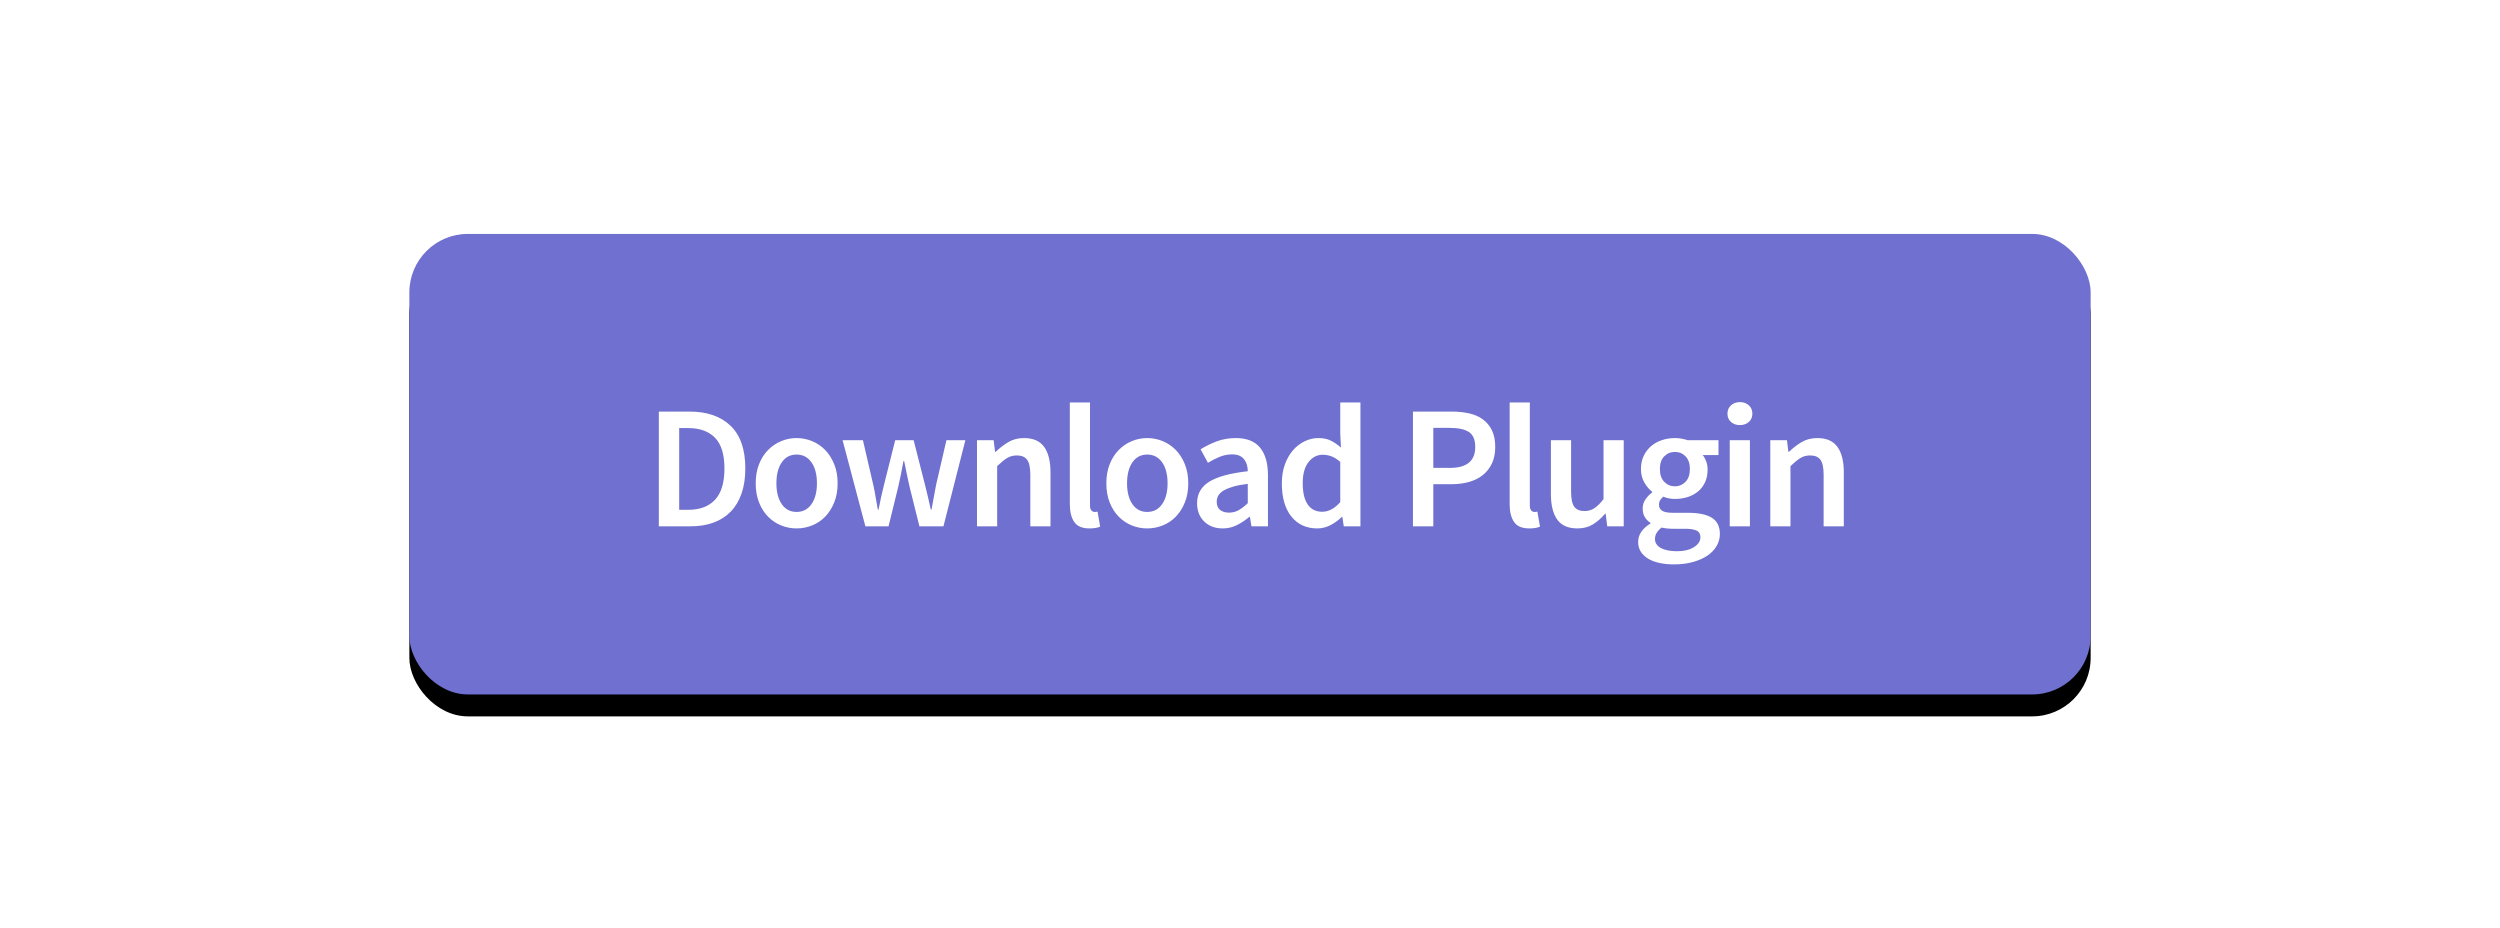 <svg xmlns="http://www.w3.org/2000/svg" xmlns:xlink="http://www.w3.org/1999/xlink" width="342" height="127" viewBox="0 0 342 127">
  <defs>
    <rect id="download-plugin-button-b" width="230" height="63" x="56" y="32" rx="8"/>
    <filter id="download-plugin-button-a" width="113%" height="147.6%" x="-6.5%" y="-19%" filterUnits="objectBoundingBox">
      <feOffset dy="2" in="SourceAlpha" result="shadowOffsetOuter1"/>
      <feGaussianBlur in="shadowOffsetOuter1" result="shadowBlurOuter1" stdDeviation="4"/>
      <feColorMatrix in="shadowBlurOuter1" result="shadowMatrixOuter1" values="0 0 0 0 0.259   0 0 0 0 0.259   0 0 0 0 0.259  0 0 0 0.32 0"/>
      <feOffset dy="1" in="SourceAlpha" result="shadowOffsetOuter2"/>
      <feGaussianBlur in="shadowOffsetOuter2" result="shadowBlurOuter2" stdDeviation="1"/>
      <feColorMatrix in="shadowBlurOuter2" result="shadowMatrixOuter2" values="0 0 0 0 0.259   0 0 0 0 0.259   0 0 0 0 0.259  0 0 0 0.4 0"/>
      <feMerge>
        <feMergeNode in="shadowMatrixOuter1"/>
        <feMergeNode in="shadowMatrixOuter2"/>
      </feMerge>
    </filter>
  </defs>
  <g fill="none" fill-rule="evenodd">
    <use fill="#000" filter="url(#download-plugin-button-a)" xlink:href="#download-plugin-button-b"/>
    <use fill="#6F70CF" xlink:href="#download-plugin-button-b"/>
    <path fill="#FFF" d="M90.128,56.304 L94.328,56.304 C96.728,56.304 98.6,56.952 99.944,58.248 C101.288,59.544 101.96,61.488 101.96,64.08 C101.96,65.376 101.788,66.52 101.444,67.512 C101.1,68.504 100.604,69.332 99.956,69.996 C99.308,70.66 98.524,71.16 97.604,71.496 C96.684,71.832 95.64,72 94.472,72 L90.128,72 L90.128,56.304 Z M94.136,69.744 C95.736,69.744 96.964,69.284 97.82,68.364 C98.676,67.444 99.104,66.016 99.104,64.08 C99.104,62.16 98.672,60.76 97.808,59.88 C96.944,59 95.72,58.56 94.136,58.56 L92.912,58.56 L92.912,69.744 L94.136,69.744 Z M103.38,66.12 C103.38,65.144 103.532,64.272 103.836,63.504 C104.14,62.736 104.552,62.088 105.072,61.56 C105.592,61.032 106.188,60.628 106.86,60.348 C107.532,60.068 108.236,59.928 108.972,59.928 C109.708,59.928 110.416,60.068 111.096,60.348 C111.776,60.628 112.372,61.032 112.884,61.56 C113.396,62.088 113.808,62.736 114.12,63.504 C114.432,64.272 114.588,65.144 114.588,66.12 C114.588,67.096 114.432,67.968 114.12,68.736 C113.808,69.504 113.396,70.152 112.884,70.68 C112.372,71.208 111.776,71.608 111.096,71.88 C110.416,72.152 109.708,72.288 108.972,72.288 C108.236,72.288 107.532,72.152 106.86,71.88 C106.188,71.608 105.592,71.208 105.072,70.68 C104.552,70.152 104.14,69.504 103.836,68.736 C103.532,67.968 103.38,67.096 103.38,66.12 Z M106.212,66.12 C106.212,67.304 106.456,68.252 106.944,68.964 C107.432,69.676 108.108,70.032 108.972,70.032 C109.836,70.032 110.516,69.676 111.012,68.964 C111.508,68.252 111.756,67.304 111.756,66.12 C111.756,64.92 111.508,63.964 111.012,63.252 C110.516,62.54 109.836,62.184 108.972,62.184 C108.108,62.184 107.432,62.54 106.944,63.252 C106.456,63.964 106.212,64.92 106.212,66.12 Z M115.264,60.216 L118.048,60.216 L119.464,66.336 C119.592,66.896 119.7,67.456 119.788,68.016 C119.876,68.576 119.976,69.144 120.088,69.72 L120.184,69.72 C120.296,69.144 120.412,68.576 120.532,68.016 C120.652,67.456 120.784,66.896 120.928,66.336 L122.464,60.216 L124.984,60.216 L126.544,66.336 C126.688,66.896 126.824,67.456 126.952,68.016 C127.08,68.576 127.208,69.144 127.336,69.72 L127.432,69.72 C127.544,69.144 127.648,68.576 127.744,68.016 C127.84,67.456 127.944,66.896 128.056,66.336 L129.472,60.216 L132.064,60.216 L129.064,72 L125.776,72 L124.408,66.504 C124.28,65.944 124.16,65.388 124.048,64.836 C123.936,64.284 123.816,63.696 123.688,63.072 L123.592,63.072 C123.48,63.696 123.368,64.288 123.256,64.848 C123.144,65.408 123.024,65.968 122.896,66.528 L121.552,72 L118.384,72 L115.264,60.216 Z M133.652,60.216 L135.932,60.216 L136.124,61.8 L136.22,61.8 C136.748,61.288 137.32,60.848 137.936,60.48 C138.552,60.112 139.268,59.928 140.084,59.928 C141.348,59.928 142.268,60.332 142.844,61.14 C143.42,61.948 143.708,63.104 143.708,64.608 L143.708,72 L140.948,72 L140.948,64.968 C140.948,63.992 140.804,63.304 140.516,62.904 C140.228,62.504 139.756,62.304 139.1,62.304 C138.588,62.304 138.136,62.428 137.744,62.676 C137.352,62.924 136.908,63.288 136.412,63.768 L136.412,72 L133.652,72 L133.652,60.216 Z M146.352,55.056 L149.112,55.056 L149.112,69.12 C149.112,69.456 149.176,69.692 149.304,69.828 C149.432,69.964 149.568,70.032 149.712,70.032 L149.892,70.032 C149.948,70.032 150.032,70.016 150.144,69.984 L150.504,72.048 C150.136,72.208 149.648,72.288 149.04,72.288 C148.048,72.288 147.352,71.992 146.952,71.4 C146.552,70.808 146.352,70 146.352,68.976 L146.352,55.056 Z M151.348,66.12 C151.348,65.144 151.5,64.272 151.804,63.504 C152.108,62.736 152.52,62.088 153.04,61.56 C153.56,61.032 154.156,60.628 154.828,60.348 C155.5,60.068 156.204,59.928 156.94,59.928 C157.676,59.928 158.384,60.068 159.064,60.348 C159.744,60.628 160.34,61.032 160.852,61.56 C161.364,62.088 161.776,62.736 162.088,63.504 C162.4,64.272 162.556,65.144 162.556,66.12 C162.556,67.096 162.4,67.968 162.088,68.736 C161.776,69.504 161.364,70.152 160.852,70.68 C160.34,71.208 159.744,71.608 159.064,71.88 C158.384,72.152 157.676,72.288 156.94,72.288 C156.204,72.288 155.5,72.152 154.828,71.88 C154.156,71.608 153.56,71.208 153.04,70.68 C152.52,70.152 152.108,69.504 151.804,68.736 C151.5,67.968 151.348,67.096 151.348,66.12 Z M154.18,66.12 C154.18,67.304 154.424,68.252 154.912,68.964 C155.4,69.676 156.076,70.032 156.94,70.032 C157.804,70.032 158.484,69.676 158.98,68.964 C159.476,68.252 159.724,67.304 159.724,66.12 C159.724,64.92 159.476,63.964 158.98,63.252 C158.484,62.54 157.804,62.184 156.94,62.184 C156.076,62.184 155.4,62.54 154.912,63.252 C154.424,63.964 154.18,64.92 154.18,66.12 Z M163.76,68.832 C163.76,67.568 164.312,66.592 165.416,65.904 C166.52,65.216 168.28,64.736 170.696,64.464 C170.696,64.16 170.656,63.868 170.576,63.588 C170.496,63.308 170.372,63.06 170.204,62.844 C170.036,62.628 169.82,62.46 169.556,62.34 C169.292,62.22 168.96,62.16 168.56,62.16 C167.968,62.16 167.396,62.272 166.844,62.496 C166.292,62.72 165.76,62.992 165.248,63.312 L164.24,61.464 C164.896,61.048 165.628,60.688 166.436,60.384 C167.244,60.08 168.12,59.928 169.064,59.928 C170.552,59.928 171.656,60.364 172.376,61.236 C173.096,62.108 173.456,63.368 173.456,65.016 L173.456,72 L171.2,72 L170.984,70.704 L170.912,70.704 C170.384,71.152 169.82,71.528 169.22,71.832 C168.62,72.136 167.968,72.288 167.264,72.288 C166.224,72.288 165.38,71.972 164.732,71.34 C164.084,70.708 163.76,69.872 163.76,68.832 Z M166.448,68.616 C166.448,69.144 166.604,69.528 166.916,69.768 C167.228,70.008 167.632,70.128 168.128,70.128 C168.608,70.128 169.048,70.016 169.448,69.792 C169.848,69.568 170.264,69.248 170.696,68.832 L170.696,66.192 C169.896,66.288 169.224,66.416 168.68,66.576 C168.136,66.736 167.7,66.916 167.372,67.116 C167.044,67.316 166.808,67.544 166.664,67.8 C166.52,68.056 166.448,68.328 166.448,68.616 Z M175.356,66.12 C175.356,65.16 175.496,64.296 175.776,63.528 C176.056,62.76 176.428,62.112 176.892,61.584 C177.356,61.056 177.888,60.648 178.488,60.36 C179.088,60.072 179.708,59.928 180.348,59.928 C181.02,59.928 181.588,60.044 182.052,60.276 C182.516,60.508 182.98,60.824 183.444,61.224 L183.348,59.328 L183.348,55.056 L186.108,55.056 L186.108,72 L183.828,72 L183.636,70.728 L183.54,70.728 C183.108,71.16 182.604,71.528 182.028,71.832 C181.452,72.136 180.844,72.288 180.204,72.288 C178.716,72.288 177.536,71.748 176.664,70.668 C175.792,69.588 175.356,68.072 175.356,66.12 Z M178.212,66.096 C178.212,67.376 178.44,68.348 178.896,69.012 C179.352,69.676 180.012,70.008 180.876,70.008 C181.756,70.008 182.58,69.568 183.348,68.688 L183.348,63.192 C182.932,62.824 182.528,62.568 182.136,62.424 C181.744,62.28 181.348,62.208 180.948,62.208 C180.18,62.208 179.532,62.544 179.004,63.216 C178.476,63.888 178.212,64.848 178.212,66.096 Z M193.292,56.304 L198.572,56.304 C199.436,56.304 200.232,56.384 200.96,56.544 C201.688,56.704 202.316,56.976 202.844,57.36 C203.372,57.744 203.788,58.244 204.092,58.86 C204.396,59.476 204.548,60.24 204.548,61.152 C204.548,62.016 204.396,62.768 204.092,63.408 C203.788,64.048 203.368,64.58 202.832,65.004 C202.296,65.428 201.664,65.74 200.936,65.94 C200.208,66.14 199.42,66.24 198.572,66.24 L196.076,66.24 L196.076,72 L193.292,72 L193.292,56.304 Z M198.356,64.008 C200.66,64.008 201.812,63.056 201.812,61.152 C201.812,60.16 201.524,59.476 200.948,59.1 C200.372,58.724 199.508,58.536 198.356,58.536 L196.076,58.536 L196.076,64.008 L198.356,64.008 Z M206.52,55.056 L209.28,55.056 L209.28,69.12 C209.28,69.456 209.344,69.692 209.472,69.828 C209.6,69.964 209.736,70.032 209.88,70.032 L210.06,70.032 C210.116,70.032 210.2,70.016 210.312,69.984 L210.672,72.048 C210.304,72.208 209.816,72.288 209.208,72.288 C208.216,72.288 207.52,71.992 207.12,71.4 C206.72,70.808 206.52,70 206.52,68.976 L206.52,55.056 Z M212.164,60.216 L214.924,60.216 L214.924,67.248 C214.924,68.224 215.068,68.912 215.356,69.312 C215.644,69.712 216.108,69.912 216.748,69.912 C217.26,69.912 217.712,69.784 218.104,69.528 C218.496,69.272 218.916,68.856 219.364,68.28 L219.364,60.216 L222.124,60.216 L222.124,72 L219.868,72 L219.652,70.272 L219.58,70.272 C219.068,70.88 218.512,71.368 217.912,71.736 C217.312,72.104 216.604,72.288 215.788,72.288 C214.524,72.288 213.604,71.884 213.028,71.076 C212.452,70.268 212.164,69.112 212.164,67.608 L212.164,60.216 Z M226.4,73.728 C226.4,74.256 226.668,74.668 227.204,74.964 C227.74,75.26 228.48,75.408 229.424,75.408 C230.384,75.408 231.156,75.22 231.74,74.844 C232.324,74.468 232.616,74.024 232.616,73.512 C232.616,73.048 232.436,72.736 232.076,72.576 C231.716,72.416 231.2,72.336 230.528,72.336 L228.92,72.336 C228.28,72.336 227.744,72.28 227.312,72.168 C226.704,72.632 226.4,73.152 226.4,73.728 Z M224.096,74.136 C224.096,73.64 224.24,73.18 224.528,72.756 C224.816,72.332 225.232,71.952 225.776,71.616 L225.776,71.52 C225.472,71.328 225.22,71.072 225.02,70.752 C224.82,70.432 224.72,70.032 224.72,69.552 C224.72,69.088 224.852,68.668 225.116,68.292 C225.38,67.916 225.68,67.608 226.016,67.368 L226.016,67.272 C225.616,66.968 225.26,66.548 224.948,66.012 C224.636,65.476 224.48,64.856 224.48,64.152 C224.48,63.48 224.608,62.88 224.864,62.352 C225.12,61.824 225.46,61.38 225.884,61.02 C226.308,60.66 226.8,60.388 227.36,60.204 C227.92,60.02 228.512,59.928 229.136,59.928 C229.456,59.928 229.764,59.956 230.06,60.012 C230.356,60.068 230.624,60.136 230.864,60.216 L235.088,60.216 L235.088,62.256 L232.928,62.256 C233.12,62.48 233.28,62.764 233.408,63.108 C233.536,63.452 233.6,63.832 233.6,64.248 C233.6,64.904 233.484,65.48 233.252,65.976 C233.02,66.472 232.704,66.888 232.304,67.224 C231.904,67.56 231.432,67.816 230.888,67.992 C230.344,68.168 229.76,68.256 229.136,68.256 C228.88,68.256 228.616,68.232 228.344,68.184 C228.072,68.136 227.8,68.056 227.528,67.944 C227.352,68.104 227.212,68.264 227.108,68.424 C227.004,68.584 226.952,68.8 226.952,69.072 C226.952,69.408 227.092,69.672 227.372,69.864 C227.652,70.056 228.152,70.152 228.872,70.152 L230.96,70.152 C232.384,70.152 233.46,70.38 234.188,70.836 C234.916,71.292 235.28,72.032 235.28,73.056 C235.28,73.632 235.132,74.176 234.836,74.688 C234.54,75.2 234.12,75.64 233.576,76.008 C233.032,76.376 232.372,76.668 231.596,76.884 C230.82,77.1 229.952,77.208 228.992,77.208 C228.288,77.208 227.636,77.144 227.036,77.016 C226.436,76.888 225.92,76.696 225.488,76.44 C225.056,76.184 224.716,75.864 224.468,75.48 C224.22,75.096 224.096,74.648 224.096,74.136 Z M229.136,66.528 C229.696,66.528 230.176,66.324 230.576,65.916 C230.976,65.508 231.176,64.92 231.176,64.152 C231.176,63.416 230.98,62.844 230.588,62.436 C230.196,62.028 229.712,61.824 229.136,61.824 C228.56,61.824 228.072,62.024 227.672,62.424 C227.272,62.824 227.072,63.4 227.072,64.152 C227.072,64.92 227.272,65.508 227.672,65.916 C228.072,66.324 228.56,66.528 229.136,66.528 Z M238.02,58.152 C237.524,58.152 237.116,58.008 236.796,57.72 C236.476,57.432 236.316,57.056 236.316,56.592 C236.316,56.128 236.476,55.748 236.796,55.452 C237.116,55.156 237.524,55.008 238.02,55.008 C238.516,55.008 238.924,55.156 239.244,55.452 C239.564,55.748 239.724,56.128 239.724,56.592 C239.724,57.056 239.564,57.432 239.244,57.72 C238.924,58.008 238.516,58.152 238.02,58.152 Z M236.628,60.216 L239.388,60.216 L239.388,72 L236.628,72 L236.628,60.216 Z M242.176,60.216 L244.456,60.216 L244.648,61.8 L244.744,61.8 C245.272,61.288 245.844,60.848 246.46,60.48 C247.076,60.112 247.792,59.928 248.608,59.928 C249.872,59.928 250.792,60.332 251.368,61.14 C251.944,61.948 252.232,63.104 252.232,64.608 L252.232,72 L249.472,72 L249.472,64.968 C249.472,63.992 249.328,63.304 249.04,62.904 C248.752,62.504 248.28,62.304 247.624,62.304 C247.112,62.304 246.66,62.428 246.268,62.676 C245.876,62.924 245.432,63.288 244.936,63.768 L244.936,72 L242.176,72 L242.176,60.216 Z"/>
  </g>
</svg>
